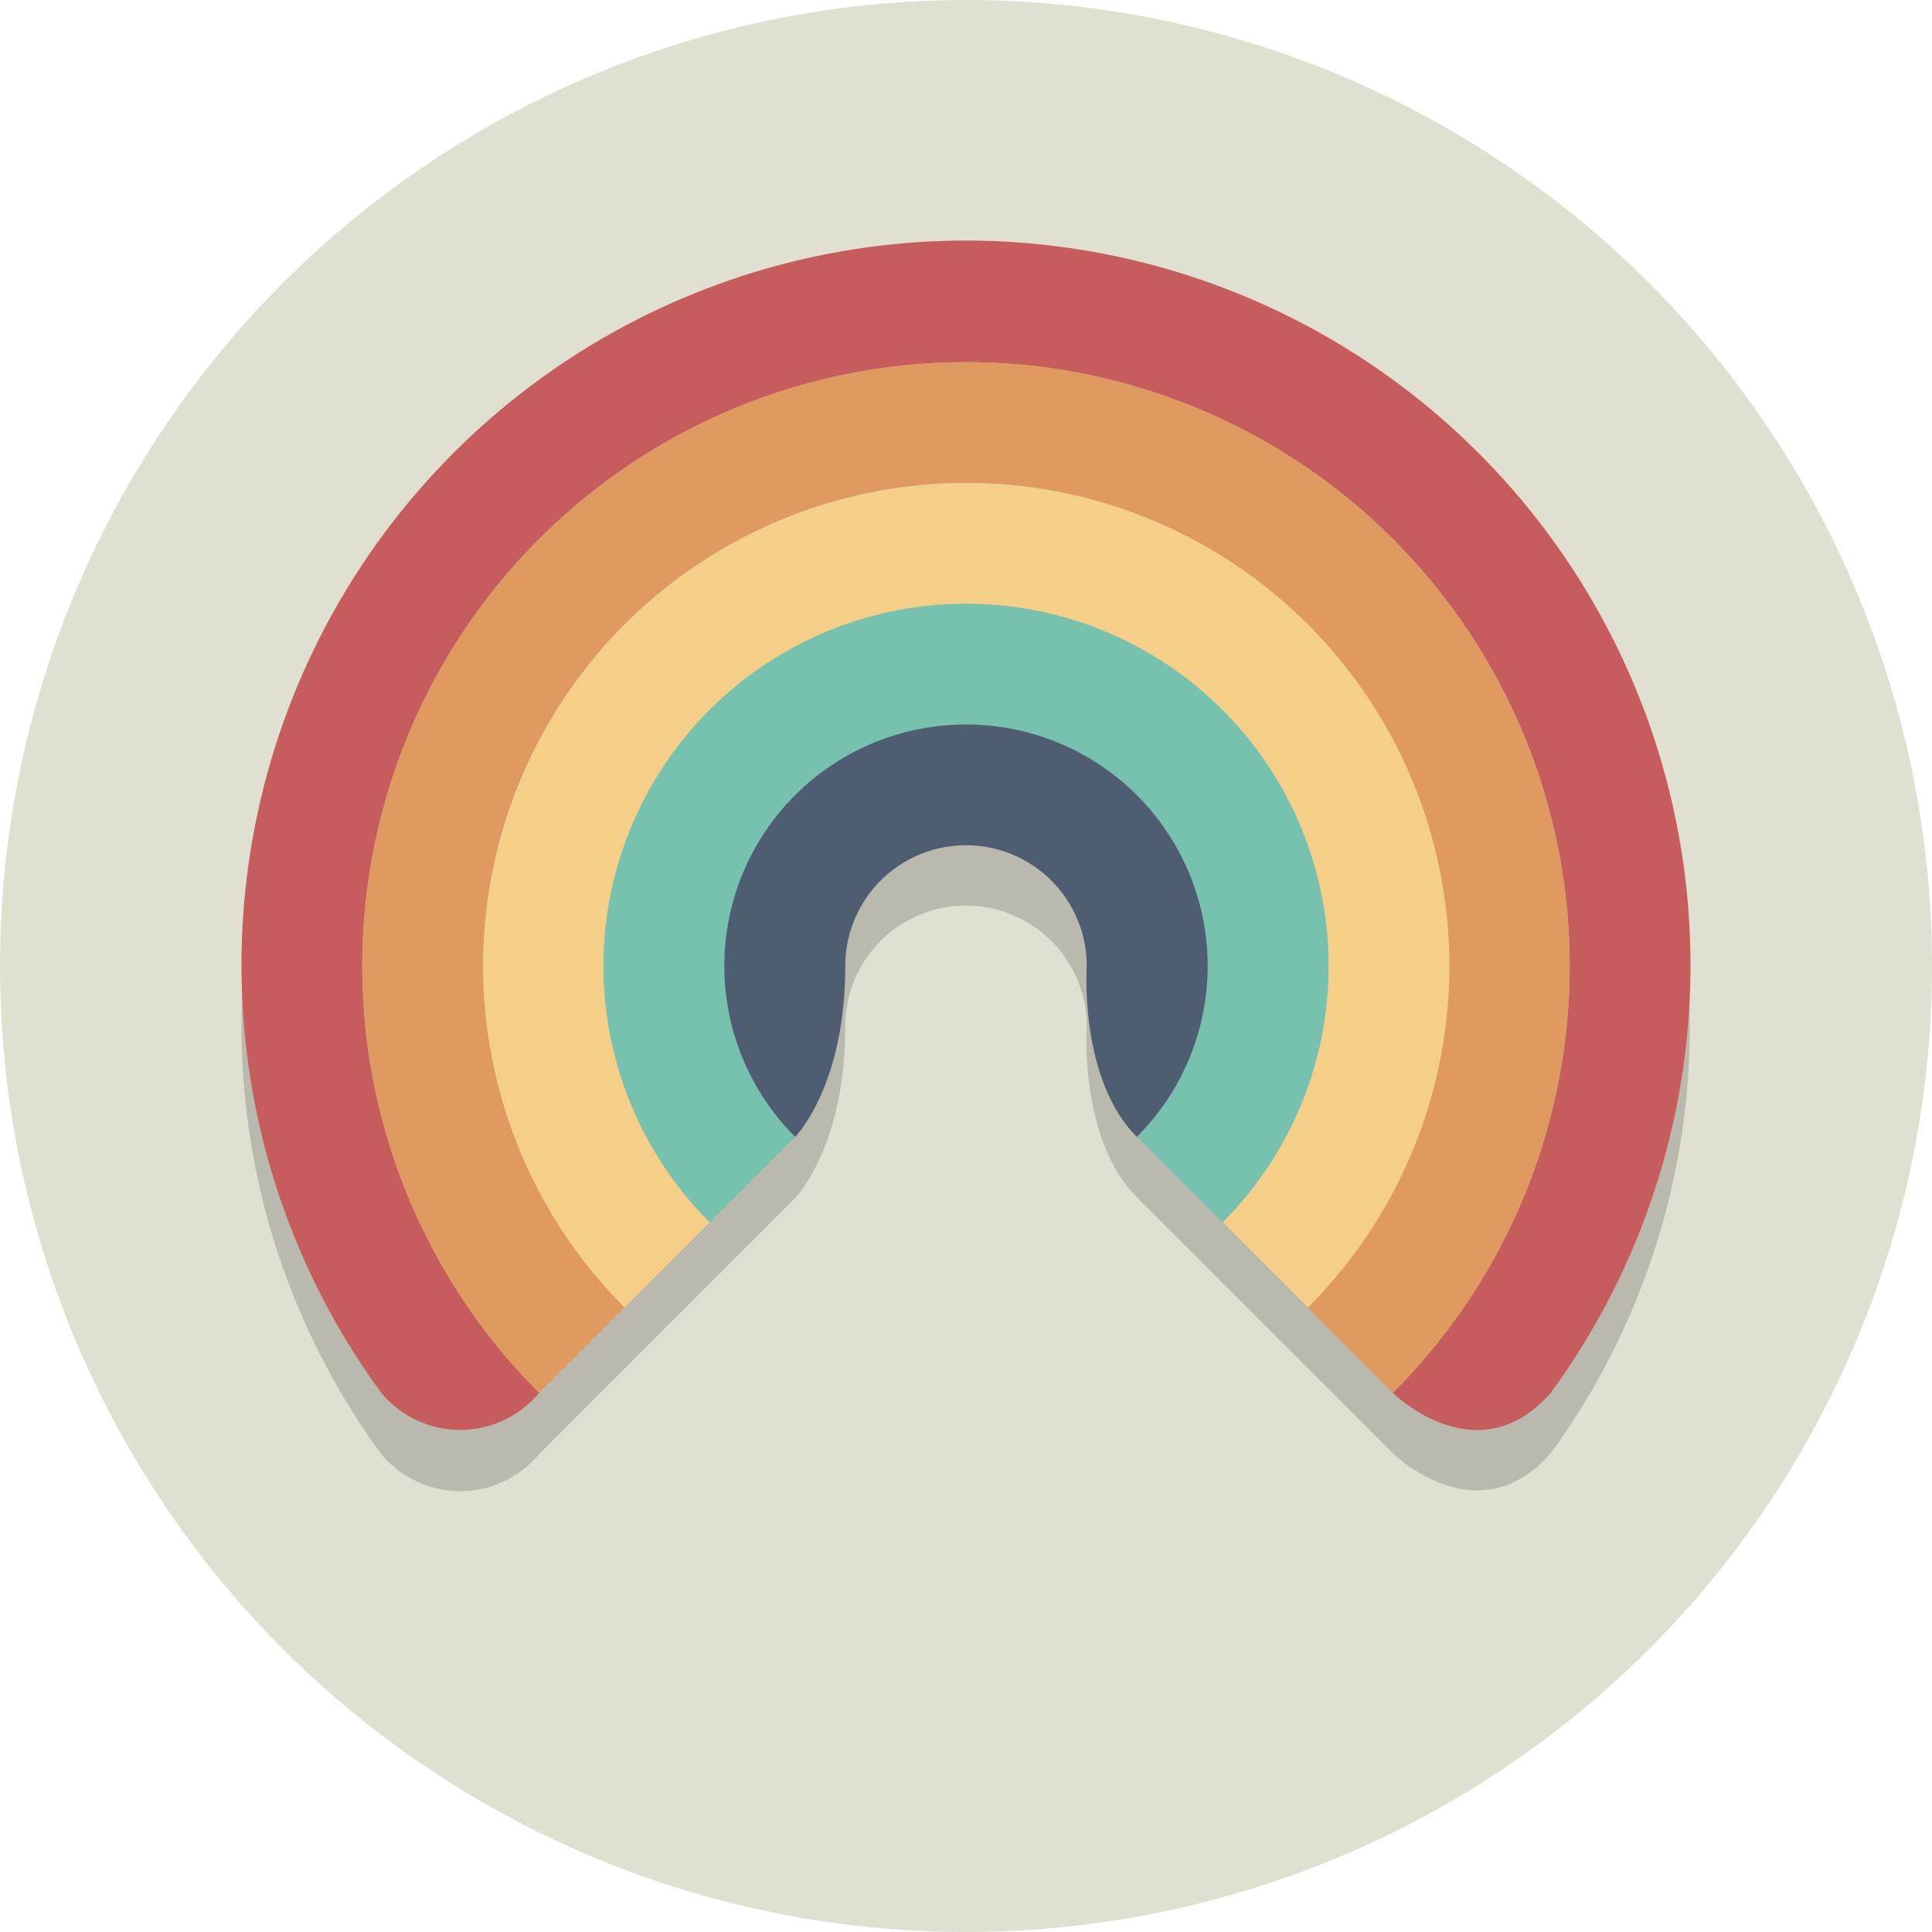 <svg xmlns="http://www.w3.org/2000/svg" viewBox="0 0 64 64">
  <defs>
    <style>
      .a {
        fill: #e0e0d1;
      }

      .b {
        opacity: 0.2;
      }

      .c {
        fill: #231f20;
      }

      .d {
        fill: #c75c5c;
      }

      .e {
        fill: #e0995e;
      }

      .f {
        fill: #f5cf87;
      }

      .g {
        fill: #76c2af;
      }

      .h {
        fill: #4f5d73;
      }
    </style>
  </defs>
  <title>Elegant_circle-icons</title>
  <circle class="a" cx="32" cy="32" r="32"/>
  <g class="b">
    <path class="c" d="M32,10A24,24,0,0,0,12.63,48.17a3.4,3.4,0,0,0,5.23,0l2.83-2.83,2.82-2.82,2.83-2.83S28,38,28,34a4,4,0,0,1,8,0s-.26,3.74,1.66,5.66l2.13,2.13.7.7,2.13,2.13.69.69,1.78,1.78.77.77.28.28s2.8,2.77,5.23,0A24,24,0,0,0,32,10Z"/>
  </g>
  <g>
    <path class="d" d="M17.86,46.14a20,20,0,1,1,28.28,0s2.8,2.77,5.23,0a24,24,0,1,0-38.74,0A3.4,3.4,0,0,0,17.86,46.14Z"/>
    <path class="e" d="M32,12A20,20,0,0,0,17.86,46.14l2.83-2.83a16,16,0,1,1,22.62,0l1.78,1.78.77.77.28.28A20,20,0,0,0,32,12Z"/>
    <path class="f" d="M32,16A16,16,0,0,0,20.69,43.31l2.82-2.82a12,12,0,1,1,17,0l2.13,2.13.69.69A16,16,0,0,0,32,16Z"/>
    <path class="g" d="M32,20a12,12,0,0,0-8.49,20.49l2.83-2.83a8,8,0,1,1,11.32,0l2.13,2.13.7.7A12,12,0,0,0,32,20Z"/>
    <path class="h" d="M32,24a8,8,0,0,0-5.66,13.66S28,36,28,32a4,4,0,0,1,8,0s-.26,3.74,1.66,5.66A8,8,0,0,0,32,24Z"/>
  </g>
</svg>
